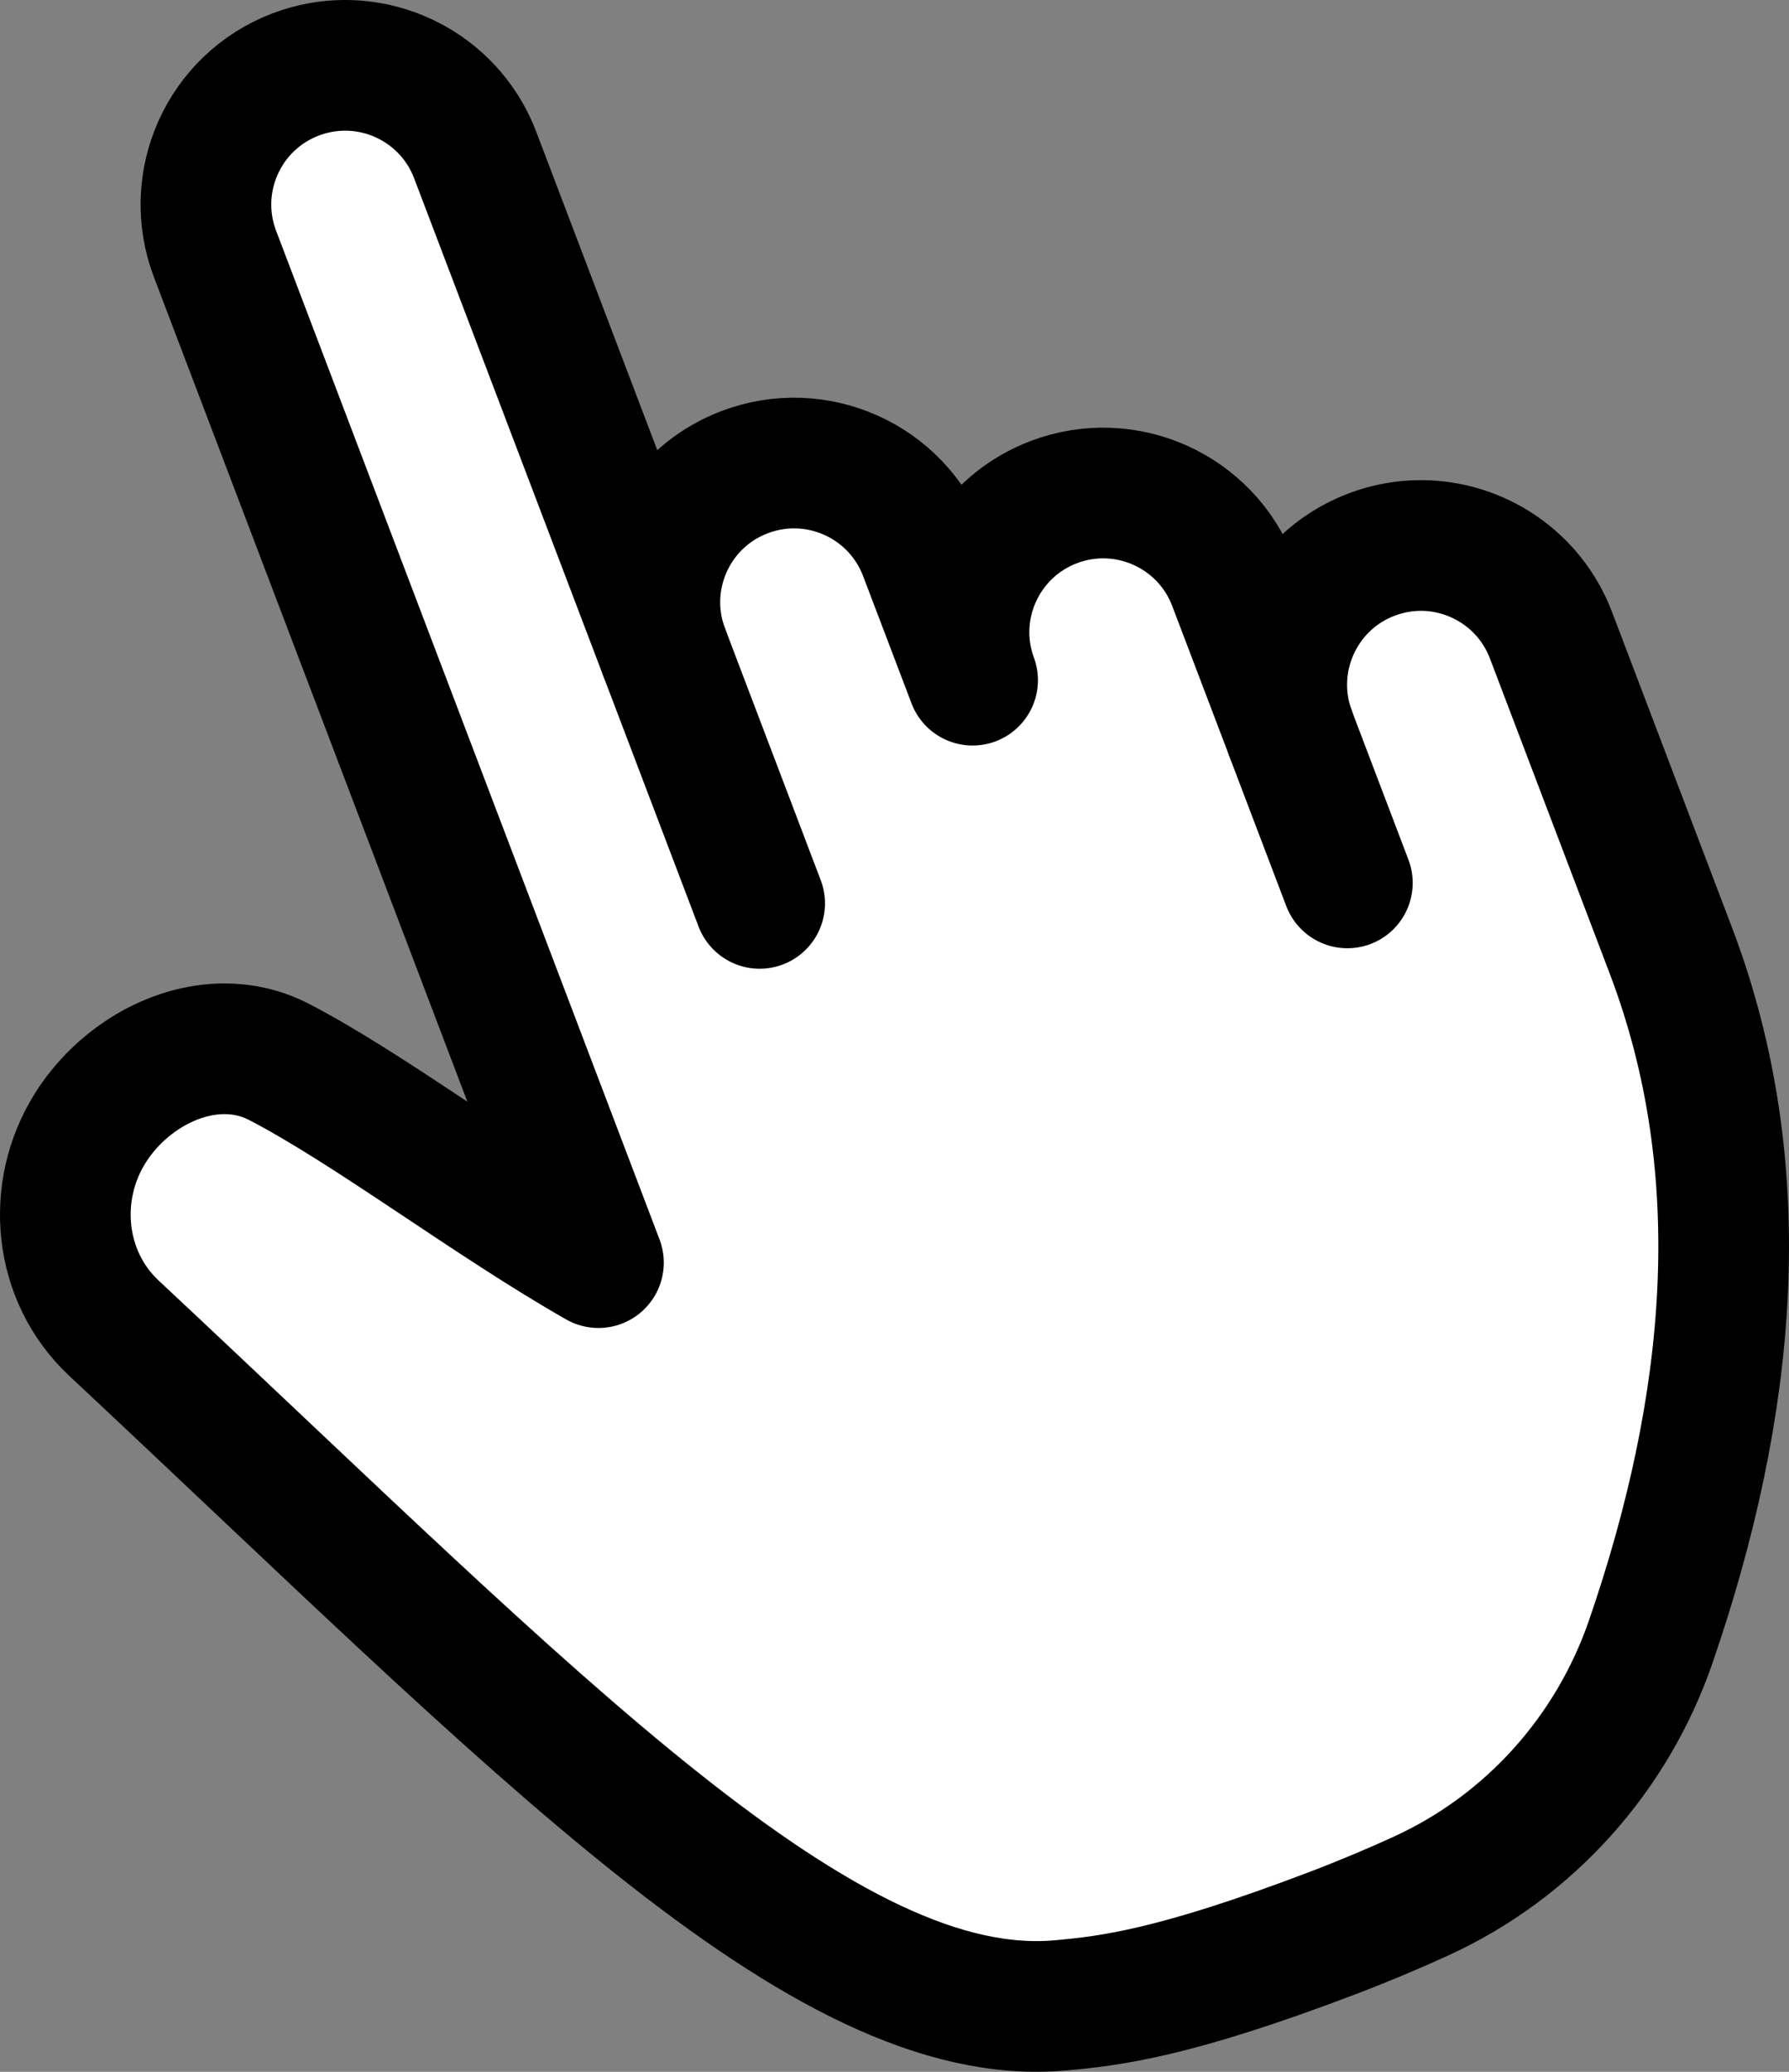 <?xml version="1.0" encoding="UTF-8"?><svg id="_ëîé_1" xmlns="http://www.w3.org/2000/svg" viewBox="0 0 411.4 476.36"><rect x="0" y="0" width="411.4" height="476.36" fill="#808080" stroke="none"/><line x1="167.57" y1="188.98" x2="152.69" y2="149.84" style="fill:none; stroke:#000; stroke-linecap:round; stroke-linejoin:round; stroke-width:30.05px;"/><line x1="243.19" y1="207.77" x2="223.66" y2="156.39" style="fill:none; stroke:#000; stroke-linecap:round; stroke-linejoin:round; stroke-width:30.05px;"/><path d="M223.66,156.39c.03.12.08.23.12.35l9.44,24.83" style="fill:none; stroke:#000; stroke-linecap:round; stroke-linejoin:round; stroke-width:30.05px;"/><line x1="302.42" y1="183.46" x2="296.71" y2="168.43" style="fill:none; stroke:#000; stroke-linecap:round; stroke-linejoin:round; stroke-width:30.05px;"/><path d="M379.62,377.43c-8.91,25.88-27.95,47.14-52.84,58.52-6.16,2.82-12.98,5.71-20.42,8.54-36.39,13.84-50.96,15.55-62.43,16.59-54.52,4.96-119.93-64.24-217.75-155.72-12.69-11.87-14.65-31.33-5.39-46.04,6.76-10.72,18.84-18.18,30.84-18.18,4.26,0,8.5.94,12.49,3,20.86,10.79,48.5,31.92,73.5,46.17L49.45,58.4c-6.28-16.52,2.02-35,18.54-41.28,3.75-1.42,7.59-2.1,11.37-2.1,12.91,0,25.06,7.86,29.92,20.64l43.41,114.18c-1.42-3.74-2.1-7.59-2.1-11.37,0-12.9,7.86-25.05,20.64-29.91,16.52-6.28,35,2.02,41.29,18.54l11.14,29.29c-1.34-3.63-1.98-7.36-1.98-11.02,0-12.9,7.86-25.06,20.64-29.92,16.52-6.28,35.01,2.02,41.29,18.54l13.1,34.44c-6.02-16.42,2.28-34.68,18.67-40.91,3.74-1.42,7.59-2.1,11.37-2.1,12.9,0,25.06,7.86,29.92,20.64l27.56,72.49c19.3,50.78,13.98,104.85-4.61,158.88Z" style="fill:#fff; stroke:#000; stroke-linecap:round; stroke-linejoin:round; stroke-width:30.05px;"/><polyline points="174.69 207.71 167.57 188.98 152.69 149.84" style="fill:none; stroke:#000; stroke-linecap:round; stroke-linejoin:round; stroke-width:30.05px;"/><path d="M296.71,168.43c.04.13.08.25.13.38l13,34.19" style="fill:none; stroke:#000; stroke-linecap:round; stroke-linejoin:round; stroke-width:30.05px;"/></svg>
